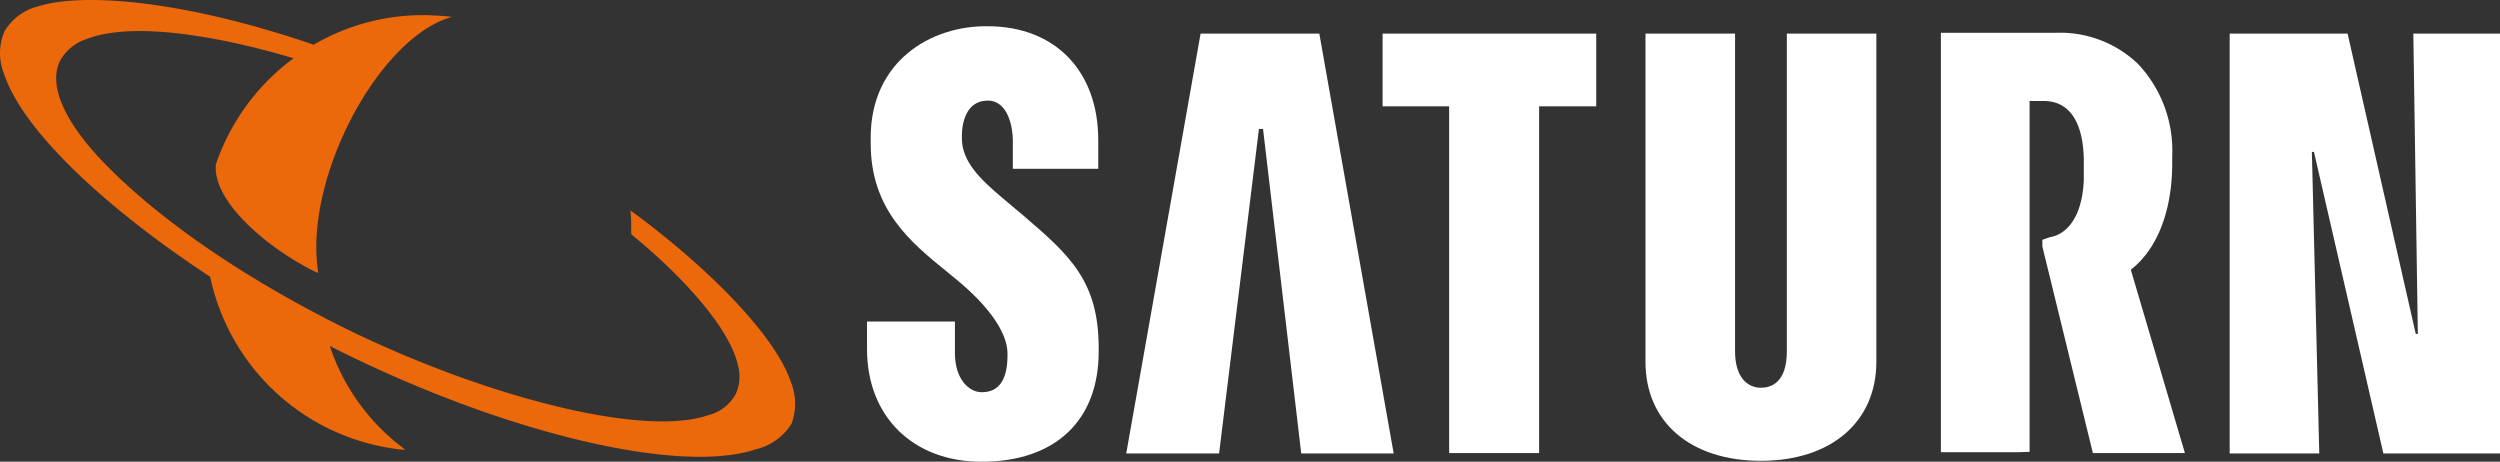 <svg xmlns="http://www.w3.org/2000/svg" width="240" height="44.322" viewBox="0 0 240 44.322">
  <rect x="0" y="0" width="240" height="44.322" fill="#333333" stroke="none"/>
  <g id="Saturn-logo" transform="translate(152.95 -448.117)">
    <path id="path3878" d="M128.338,456.3,121.2,496.606h8.913l3.826-31.156h.394L138,496.606h8.874L139.736,456.3h-11.4" transform="translate(-166.031 -4.956)" fill="#fff"/>
    <path id="path3880" d="M329.241,475.977v.631l4.851,19.837h8.834l-5.166-17.51v-.118l.2-.158c2.366-1.972,3.747-5.561,3.747-10.017v-.71a12.128,12.128,0,0,0-3.273-8.834,10.8,10.8,0,0,0-7.848-3H319.5v40.266h7.414l1.1-.039v-33.68h1.341c3.194,0,3.826,3.273,3.865,5.6v1.972c-.158,3.865-1.854,5.245-3.155,5.482h-.039l-.789.276" transform="translate(-286.125 -4.834)" fill="#fff"/>
    <path id="path3882" d="M58.455,465.225v.552c0,6.31,3.825,9.465,7.335,12.3l.907.749c3.076,2.524,4.89,5.087,4.89,7.1v.158c0,2.879-1.223,3.549-2.485,3.549-1.183,0-2.563-1.223-2.563-3.747v-3.037H58.1V485.5c0,6.468,4.417,10.806,11,10.806,7.059,0,11.24-3.944,11.24-10.569v-.355c0-6.428-2.8-8.913-7.217-12.7l-.71-.592-1.262-1.065c-2.209-1.854-3.944-3.549-3.944-5.758v-.237c0-1.223.394-3.392,2.485-3.392,1.932,0,2.406,2.524,2.406,3.826v2.721h8.2v-2.761c0-6.626-4.141-10.924-10.609-10.924-5.4-.079-11.24,3.313-11.24,10.727" transform="translate(-127.816 -3.863)" fill="#fff"/>
    <path id="path3884" d="M183.6,456.3v6.981h6.389v33.286h8.637V463.281h5.482V456.3H183.6" transform="translate(-203.821 -4.956)" fill="#fff"/>
    <path id="path3886" d="M261.167,456.3v30.525c0,3.076-1.617,3.471-2.485,3.471-1.459,0-2.485-1.223-2.485-3.471V456.3h-8.6v31.511c0,5.8,4.338,9.5,11.082,9.5s11.082-3.747,11.082-9.5V456.3h-8.6" transform="translate(-242.581 -4.956)" fill="#fff"/>
    <path id="path3895" d="M407.429,456.3l.434,28.829h-.2L401.119,456.3H389.8v40.306h8.6l-.71-28.948h.2l6.665,28.948h11.2V456.3h-8.321" transform="translate(-328.7 -4.956)" fill="#fff"/>
    <path id="path3897" d="M-92.432,468.342c0,.039.079.789.079,1.3v.947l.079.079c4.535,3.707,9.347,8.795,10.175,12.541a4.056,4.056,0,0,1-.237,2.761,4.164,4.164,0,0,1-2.642,2.011c-6.507,2.209-22.006-2.051-34.705-8.282-9.031-4.456-17-9.781-22.361-15.026-5.009-4.851-6.35-8.637-5.048-10.885a4.505,4.505,0,0,1,2.485-1.932c4.141-1.617,12.029-.473,19.837,1.854a21.131,21.131,0,0,0-7.454,10.175h0c-.355,3.392,4.575,7.848,9.544,10.333,0,0,.276.118.276.079l-.039-.355c-1.183-8.44,5.245-21.1,11.989-23.9.434-.158.789-.276.868-.315-.039,0-.828-.079-.868-.079-.237,0-.473-.039-.71-.039-.276,0-.552-.039-.868-.039a20.794,20.794,0,0,0-10.806,2.84c-13.015-4.457-22.519-4.969-26.5-3.668a5.2,5.2,0,0,0-3.194,2.406,5.342,5.342,0,0,0,0,4.141c1.814,5.4,9.741,12.817,19.758,19.4a21.081,21.081,0,0,0,18.141,16.564l.434.039h.158c-.039-.039-.513-.394-.552-.434a20.138,20.138,0,0,1-6.7-9.544c.2.118.394.2.592.316l.473.237c15.854,7.848,32.5,11.831,39.832,9.386a5.577,5.577,0,0,0,3.431-2.445,5.561,5.561,0,0,0-.079-4.062c-1.38-4.141-7.335-10.451-14.868-16.051-.079-.039-.473-.355-.513-.355" transform="translate(0 0)" fill="#eb680b"/>
  </g>
</svg>
